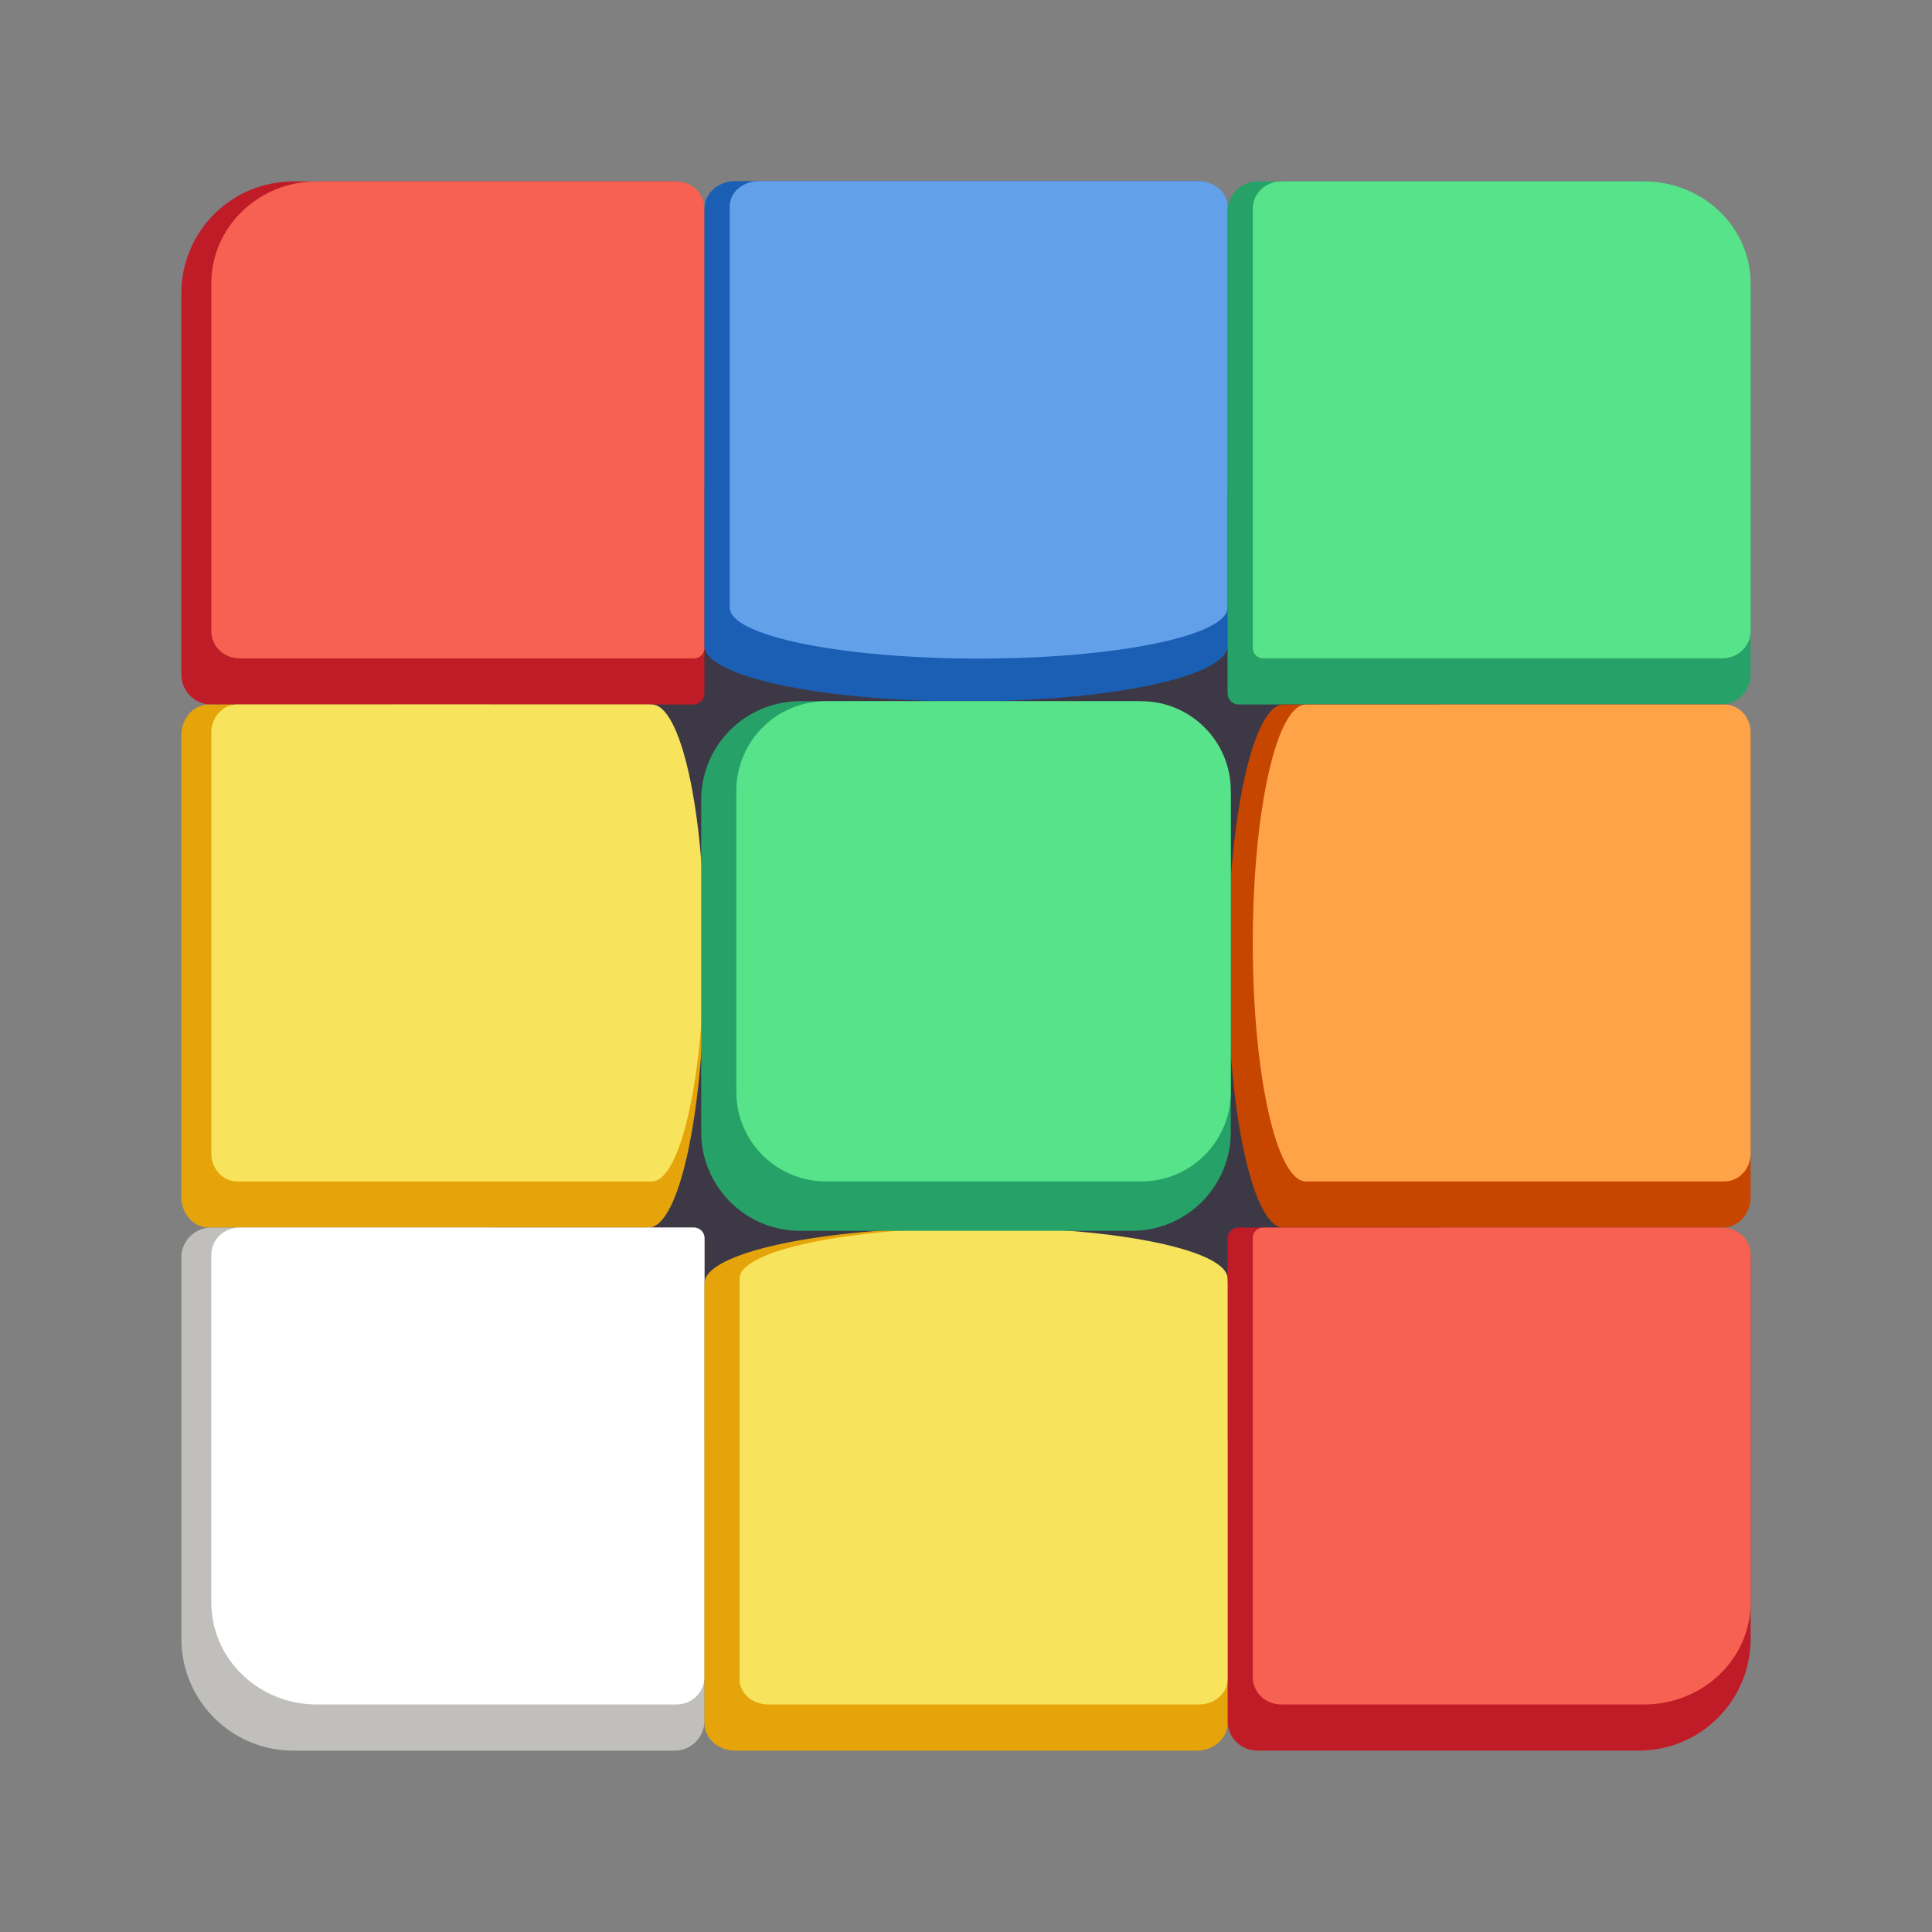 <?xml version="1.0" encoding="UTF-8"?>
<svg height="128px" viewBox="0 0 128 128" width="128px" xmlns="http://www.w3.org/2000/svg">
    <rect x="0" y="0" width="128" height="128" fill="#808080" stroke="none"/>
    <path d="m 37.414 32.578 h 53.172 c 2.672 0 4.836 2.164 4.836 4.836 v 53.172 c 0 2.672 -2.164 4.836 -4.836 4.836 h -53.172 c -2.672 0 -4.836 -2.164 -4.836 -4.836 v -53.172 c 0 -2.672 2.164 -4.836 4.836 -4.836 z m 0 0" fill="#3d3846"/>
    <path d="m 19.441 12.02 c -4.113 0 -7.426 3.312 -7.426 7.426 v 25.25 c 0 1.094 0.887 1.98 1.98 1.98 h 31.934 c 0.41 0 0.742 -0.332 0.742 -0.742 v -31.934 c 0 -1.098 -0.883 -1.98 -1.98 -1.98 z m 0 0" fill="#c01c28"/>
    <path d="m 21 12.02 c -3.879 0 -7 3.02 -7 6.77 v 23.023 c 0 1 0.832 1.805 1.867 1.805 h 30.105 c 0.387 0 0.699 -0.301 0.699 -0.676 v -29.117 c 0 -1 -0.832 -1.805 -1.867 -1.805 z m 0 0" fill="#f66151"/>
    <path d="m 13.84 46.676 c -1.012 0 -1.824 0.906 -1.824 2.035 v 30.582 c 0 1.129 0.812 2.035 1.824 2.035 h 29.133 c 2.043 0 3.699 -7.758 3.699 -17.324 c 0 -9.57 -1.656 -17.328 -3.699 -17.328 z m 0 0" fill="#e5a50a"/>
    <path d="m 15.719 46.676 c -0.953 0 -1.719 0.828 -1.719 1.855 v 27.883 c 0 1.027 0.766 1.859 1.719 1.859 h 27.465 c 1.926 -0.004 3.488 -7.074 3.488 -15.801 c 0 -8.727 -1.562 -15.797 -3.488 -15.797 z m 0 0" fill="#f8e45c"/>
    <path d="m 13.996 81.328 c -1.094 0 -1.98 0.887 -1.98 1.98 v 25.25 c 0 4.113 3.312 7.426 7.426 7.426 h 25.25 c 1.098 0 1.98 -0.883 1.98 -1.98 v -31.934 c 0 -0.41 -0.332 -0.742 -0.742 -0.742 z m 0 0" fill="#c0bfbc"/>
    <path d="m 15.867 81.328 c -1.035 0 -1.867 0.805 -1.867 1.805 v 23.023 c 0 3.75 3.121 6.77 7 6.77 h 23.805 c 1.035 0 1.867 -0.805 1.867 -1.805 v -29.113 c 0 -0.375 -0.312 -0.68 -0.699 -0.68 z m 0 0" fill="#ffffff"/>
    <path d="m 81.328 13.812 c 0 -1.004 -0.91 -1.812 -2.039 -1.812 h -30.578 c -1.129 0 -2.039 0.809 -2.039 1.812 v 28.977 c 0 2.031 7.758 3.68 17.328 3.68 s 17.328 -1.648 17.328 -3.68 z m 0 0" fill="#1a5fb4"/>
    <path d="m 81.328 13.664 c 0 -0.922 -0.867 -1.664 -1.941 -1.664 h -29.102 c -1.074 0 -1.941 0.742 -1.941 1.664 v 26.59 c 0 1.867 7.383 3.379 16.492 3.379 c 9.109 0 16.492 -1.512 16.492 -3.379 z m 0 0" fill="#62a0ea"/>
    <path d="m 115.984 19.445 c 0 -4.113 -3.312 -7.426 -7.426 -7.426 h -25.25 c -1.098 0 -1.98 0.883 -1.98 1.98 v 31.934 c 0 0.41 0.332 0.742 0.742 0.742 h 31.934 c 1.094 0 1.98 -0.887 1.98 -1.98 z m 0 0" fill="#26a269"/>
    <path d="m 115.984 18.789 c 0 -3.75 -3.156 -6.77 -7.07 -6.77 h -24.031 c -1.043 0 -1.883 0.805 -1.883 1.805 v 29.113 c 0 0.379 0.316 0.68 0.707 0.68 h 30.391 c 1.047 0 1.887 -0.805 1.887 -1.809 z m 0 0" fill="#57e389"/>
    <path d="m 114.16 81.328 c 1.012 0 1.824 -0.906 1.824 -2.035 v -30.582 c 0 -1.129 -0.812 -2.035 -1.824 -2.035 h -29.133 c -2.043 0 -3.699 7.758 -3.699 17.328 c 0 9.566 1.656 17.324 3.699 17.324 z m 0 0" fill="#c64600"/>
    <path d="m 114.25 78.273 c 0.961 0 1.734 -0.832 1.734 -1.859 v -27.883 c 0 -1.027 -0.773 -1.855 -1.734 -1.855 h -27.73 c -1.945 0 -3.52 7.07 -3.52 15.797 c 0 8.727 1.574 15.797 3.52 15.801 z m 0 0" fill="#ffa348"/>
    <path d="m 108.559 115.984 c 4.113 0 7.426 -3.312 7.426 -7.426 v -25.25 c 0 -1.094 -0.887 -1.98 -1.98 -1.98 h -31.934 c -0.41 0 -0.742 0.332 -0.742 0.742 v 31.934 c 0 1.098 0.883 1.98 1.98 1.98 z m 0 0" fill="#c01c28"/>
    <path d="m 108.914 112.926 c 3.918 0 7.07 -3.02 7.07 -6.77 v -23.023 c 0 -1 -0.844 -1.805 -1.887 -1.805 h -30.391 c -0.391 0 -0.707 0.305 -0.707 0.68 v 29.113 c 0 1 0.84 1.805 1.887 1.805 z m 0 0" fill="#f66151"/>
    <path d="m 46.672 114.164 c 0 1.008 0.91 1.82 2.039 1.82 h 30.578 c 1.129 0 2.039 -0.812 2.039 -1.82 v -29.137 c 0 -2.043 -7.758 -3.699 -17.328 -3.699 s -17.328 1.656 -17.328 3.699 z m 0 0" fill="#e5a50a"/>
    <path d="m 49 111.266 c 0 0.922 0.848 1.66 1.902 1.66 h 28.523 c 1.055 0 1.902 -0.738 1.902 -1.66 v -26.562 c 0 -1.863 -7.238 -3.375 -16.164 -3.375 c -8.926 0 -16.164 1.512 -16.164 3.375 z m 0 0" fill="#f8e45c"/>
    <path d="m 53 46.457 h 22 c 3.613 0 6.543 2.93 6.543 6.543 v 22 c 0 3.613 -2.93 6.543 -6.543 6.543 h -22 c -3.613 0 -6.543 -2.93 -6.543 -6.543 v -22 c 0 -3.613 2.93 -6.543 6.543 -6.543 z m 0 0" fill="#26a269"/>
    <path d="m 54.719 46.457 h 20.891 c 3.277 0 5.934 2.656 5.934 5.934 v 19.949 c 0 3.277 -2.656 5.934 -5.934 5.934 h -20.891 c -3.277 0 -5.934 -2.656 -5.934 -5.934 v -19.949 c 0 -3.277 2.656 -5.934 5.934 -5.934 z m 0 0" fill="#57e389"/>
</svg>
